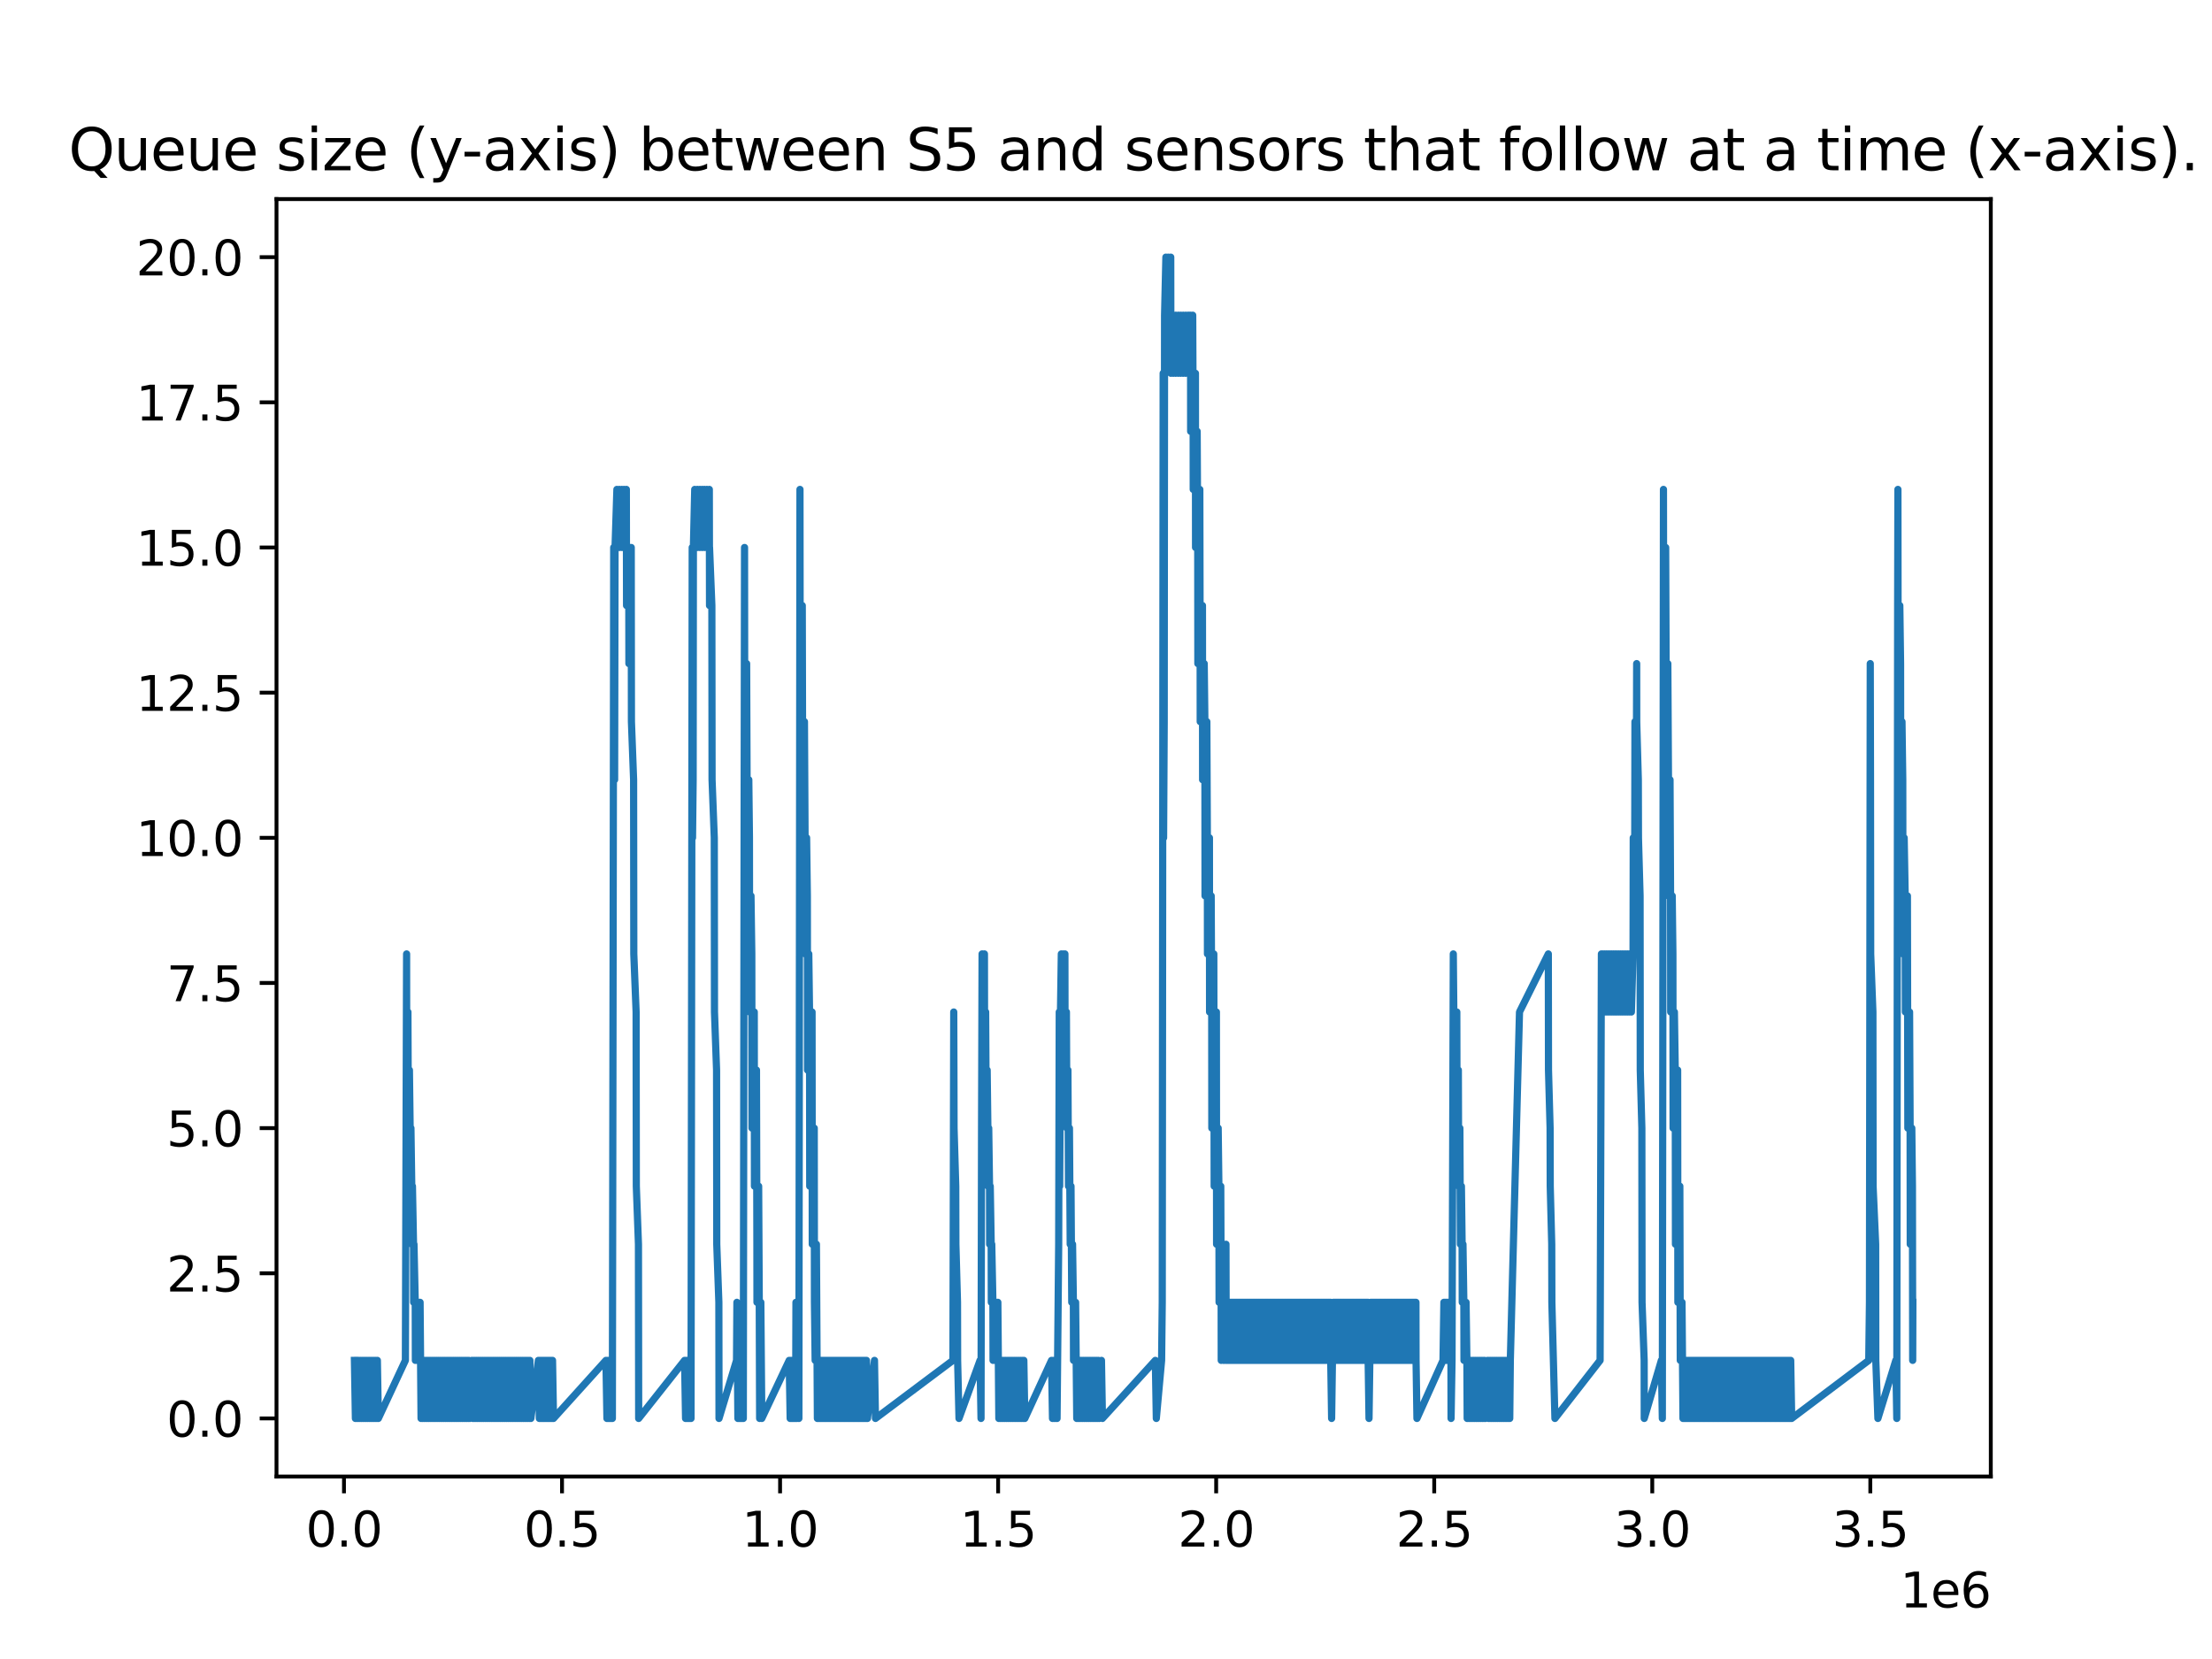 <?xml version="1.0" encoding="utf-8" standalone="no"?>
<!DOCTYPE svg PUBLIC "-//W3C//DTD SVG 1.1//EN"
  "http://www.w3.org/Graphics/SVG/1.1/DTD/svg11.dtd">
<svg xmlns:xlink="http://www.w3.org/1999/xlink" width="460.8pt" height="345.6pt" viewBox="0 0 460.8 345.6" xmlns="http://www.w3.org/2000/svg" version="1.1">
 <defs>
  <style type="text/css">*{stroke-linejoin: round; stroke-linecap: butt}</style>
 </defs>
 <g id="figure_1">
  <g id="patch_1">
   <path d="M 0 345.6 
L 460.8 345.6 
L 460.8 0 
L 0 0 
z
" style="fill: #ffffff"/>
  </g>
  <g id="axes_1">
   <g id="patch_2">
    <path d="M 57.6 307.584 
L 414.72 307.584 
L 414.72 41.472 
L 57.6 41.472 
z
" style="fill: #ffffff"/>
   </g>
   <g id="matplotlib.axis_1">
    <g id="xtick_1">
     <g id="line2d_1">
      <defs>
       <path id="me4beb271c1" d="M 0 0 
L 0 3.5 
" style="stroke: #000000; stroke-width: 0.8"/>
      </defs>
      <g>
       <use xlink:href="#me4beb271c1" x="71.657" y="307.584" style="stroke: #000000; stroke-width: 0.8"/>
      </g>
     </g>
     <g id="text_1">
      <!-- 0.0 -->
      <g transform="translate(63.705 322.182) scale(0.1 -0.1)">
       <defs>
        <path id="DejaVuSans-30" d="M 2034 4250 
Q 1547 4250 1301 3770 
Q 1056 3291 1056 2328 
Q 1056 1369 1301 889 
Q 1547 409 2034 409 
Q 2525 409 2770 889 
Q 3016 1369 3016 2328 
Q 3016 3291 2770 3770 
Q 2525 4250 2034 4250 
z
M 2034 4750 
Q 2819 4750 3233 4129 
Q 3647 3509 3647 2328 
Q 3647 1150 3233 529 
Q 2819 -91 2034 -91 
Q 1250 -91 836 529 
Q 422 1150 422 2328 
Q 422 3509 836 4129 
Q 1250 4750 2034 4750 
z
" transform="scale(0.016)"/>
        <path id="DejaVuSans-2e" d="M 684 794 
L 1344 794 
L 1344 0 
L 684 0 
L 684 794 
z
" transform="scale(0.016)"/>
       </defs>
       <use xlink:href="#DejaVuSans-30"/>
       <use xlink:href="#DejaVuSans-2e" x="63.623"/>
       <use xlink:href="#DejaVuSans-30" x="95.41"/>
      </g>
     </g>
    </g>
    <g id="xtick_2">
     <g id="line2d_2">
      <g>
       <use xlink:href="#me4beb271c1" x="117.08" y="307.584" style="stroke: #000000; stroke-width: 0.8"/>
      </g>
     </g>
     <g id="text_2">
      <!-- 0.5 -->
      <g transform="translate(109.129 322.182) scale(0.1 -0.1)">
       <defs>
        <path id="DejaVuSans-35" d="M 691 4666 
L 3169 4666 
L 3169 4134 
L 1269 4134 
L 1269 2991 
Q 1406 3038 1543 3061 
Q 1681 3084 1819 3084 
Q 2600 3084 3056 2656 
Q 3513 2228 3513 1497 
Q 3513 744 3044 326 
Q 2575 -91 1722 -91 
Q 1428 -91 1123 -41 
Q 819 9 494 109 
L 494 744 
Q 775 591 1075 516 
Q 1375 441 1709 441 
Q 2250 441 2565 725 
Q 2881 1009 2881 1497 
Q 2881 1984 2565 2268 
Q 2250 2553 1709 2553 
Q 1456 2553 1204 2497 
Q 953 2441 691 2322 
L 691 4666 
z
" transform="scale(0.016)"/>
       </defs>
       <use xlink:href="#DejaVuSans-30"/>
       <use xlink:href="#DejaVuSans-2e" x="63.623"/>
       <use xlink:href="#DejaVuSans-35" x="95.41"/>
      </g>
     </g>
    </g>
    <g id="xtick_3">
     <g id="line2d_3">
      <g>
       <use xlink:href="#me4beb271c1" x="162.504" y="307.584" style="stroke: #000000; stroke-width: 0.8"/>
      </g>
     </g>
     <g id="text_3">
      <!-- 1.0 -->
      <g transform="translate(154.552 322.182) scale(0.1 -0.1)">
       <defs>
        <path id="DejaVuSans-31" d="M 794 531 
L 1825 531 
L 1825 4091 
L 703 3866 
L 703 4441 
L 1819 4666 
L 2450 4666 
L 2450 531 
L 3481 531 
L 3481 0 
L 794 0 
L 794 531 
z
" transform="scale(0.016)"/>
       </defs>
       <use xlink:href="#DejaVuSans-31"/>
       <use xlink:href="#DejaVuSans-2e" x="63.623"/>
       <use xlink:href="#DejaVuSans-30" x="95.41"/>
      </g>
     </g>
    </g>
    <g id="xtick_4">
     <g id="line2d_4">
      <g>
       <use xlink:href="#me4beb271c1" x="207.927" y="307.584" style="stroke: #000000; stroke-width: 0.8"/>
      </g>
     </g>
     <g id="text_4">
      <!-- 1.5 -->
      <g transform="translate(199.976 322.182) scale(0.1 -0.1)">
       <use xlink:href="#DejaVuSans-31"/>
       <use xlink:href="#DejaVuSans-2e" x="63.623"/>
       <use xlink:href="#DejaVuSans-35" x="95.41"/>
      </g>
     </g>
    </g>
    <g id="xtick_5">
     <g id="line2d_5">
      <g>
       <use xlink:href="#me4beb271c1" x="253.35" y="307.584" style="stroke: #000000; stroke-width: 0.8"/>
      </g>
     </g>
     <g id="text_5">
      <!-- 2.0 -->
      <g transform="translate(245.399 322.182) scale(0.1 -0.1)">
       <defs>
        <path id="DejaVuSans-32" d="M 1228 531 
L 3431 531 
L 3431 0 
L 469 0 
L 469 531 
Q 828 903 1448 1529 
Q 2069 2156 2228 2338 
Q 2531 2678 2651 2914 
Q 2772 3150 2772 3378 
Q 2772 3750 2511 3984 
Q 2250 4219 1831 4219 
Q 1534 4219 1204 4116 
Q 875 4013 500 3803 
L 500 4441 
Q 881 4594 1212 4672 
Q 1544 4750 1819 4750 
Q 2544 4750 2975 4387 
Q 3406 4025 3406 3419 
Q 3406 3131 3298 2873 
Q 3191 2616 2906 2266 
Q 2828 2175 2409 1742 
Q 1991 1309 1228 531 
z
" transform="scale(0.016)"/>
       </defs>
       <use xlink:href="#DejaVuSans-32"/>
       <use xlink:href="#DejaVuSans-2e" x="63.623"/>
       <use xlink:href="#DejaVuSans-30" x="95.41"/>
      </g>
     </g>
    </g>
    <g id="xtick_6">
     <g id="line2d_6">
      <g>
       <use xlink:href="#me4beb271c1" x="298.774" y="307.584" style="stroke: #000000; stroke-width: 0.8"/>
      </g>
     </g>
     <g id="text_6">
      <!-- 2.5 -->
      <g transform="translate(290.822 322.182) scale(0.1 -0.1)">
       <use xlink:href="#DejaVuSans-32"/>
       <use xlink:href="#DejaVuSans-2e" x="63.623"/>
       <use xlink:href="#DejaVuSans-35" x="95.41"/>
      </g>
     </g>
    </g>
    <g id="xtick_7">
     <g id="line2d_7">
      <g>
       <use xlink:href="#me4beb271c1" x="344.197" y="307.584" style="stroke: #000000; stroke-width: 0.8"/>
      </g>
     </g>
     <g id="text_7">
      <!-- 3.0 -->
      <g transform="translate(336.246 322.182) scale(0.1 -0.1)">
       <defs>
        <path id="DejaVuSans-33" d="M 2597 2516 
Q 3050 2419 3304 2112 
Q 3559 1806 3559 1356 
Q 3559 666 3084 287 
Q 2609 -91 1734 -91 
Q 1441 -91 1130 -33 
Q 819 25 488 141 
L 488 750 
Q 750 597 1062 519 
Q 1375 441 1716 441 
Q 2309 441 2620 675 
Q 2931 909 2931 1356 
Q 2931 1769 2642 2001 
Q 2353 2234 1838 2234 
L 1294 2234 
L 1294 2753 
L 1863 2753 
Q 2328 2753 2575 2939 
Q 2822 3125 2822 3475 
Q 2822 3834 2567 4026 
Q 2313 4219 1838 4219 
Q 1578 4219 1281 4162 
Q 984 4106 628 3988 
L 628 4550 
Q 988 4650 1302 4700 
Q 1616 4750 1894 4750 
Q 2613 4750 3031 4423 
Q 3450 4097 3450 3541 
Q 3450 3153 3228 2886 
Q 3006 2619 2597 2516 
z
" transform="scale(0.016)"/>
       </defs>
       <use xlink:href="#DejaVuSans-33"/>
       <use xlink:href="#DejaVuSans-2e" x="63.623"/>
       <use xlink:href="#DejaVuSans-30" x="95.41"/>
      </g>
     </g>
    </g>
    <g id="xtick_8">
     <g id="line2d_8">
      <g>
       <use xlink:href="#me4beb271c1" x="389.621" y="307.584" style="stroke: #000000; stroke-width: 0.8"/>
      </g>
     </g>
     <g id="text_8">
      <!-- 3.5 -->
      <g transform="translate(381.669 322.182) scale(0.1 -0.1)">
       <use xlink:href="#DejaVuSans-33"/>
       <use xlink:href="#DejaVuSans-2e" x="63.623"/>
       <use xlink:href="#DejaVuSans-35" x="95.41"/>
      </g>
     </g>
    </g>
    <g id="text_9">
     <!-- 1e6 -->
     <g transform="translate(395.842 334.861) scale(0.1 -0.1)">
      <defs>
       <path id="DejaVuSans-65" d="M 3597 1894 
L 3597 1613 
L 953 1613 
Q 991 1019 1311 708 
Q 1631 397 2203 397 
Q 2534 397 2845 478 
Q 3156 559 3463 722 
L 3463 178 
Q 3153 47 2828 -22 
Q 2503 -91 2169 -91 
Q 1331 -91 842 396 
Q 353 884 353 1716 
Q 353 2575 817 3079 
Q 1281 3584 2069 3584 
Q 2775 3584 3186 3129 
Q 3597 2675 3597 1894 
z
M 3022 2063 
Q 3016 2534 2758 2815 
Q 2500 3097 2075 3097 
Q 1594 3097 1305 2825 
Q 1016 2553 972 2059 
L 3022 2063 
z
" transform="scale(0.016)"/>
       <path id="DejaVuSans-36" d="M 2113 2584 
Q 1688 2584 1439 2293 
Q 1191 2003 1191 1497 
Q 1191 994 1439 701 
Q 1688 409 2113 409 
Q 2538 409 2786 701 
Q 3034 994 3034 1497 
Q 3034 2003 2786 2293 
Q 2538 2584 2113 2584 
z
M 3366 4563 
L 3366 3988 
Q 3128 4100 2886 4159 
Q 2644 4219 2406 4219 
Q 1781 4219 1451 3797 
Q 1122 3375 1075 2522 
Q 1259 2794 1537 2939 
Q 1816 3084 2150 3084 
Q 2853 3084 3261 2657 
Q 3669 2231 3669 1497 
Q 3669 778 3244 343 
Q 2819 -91 2113 -91 
Q 1303 -91 875 529 
Q 447 1150 447 2328 
Q 447 3434 972 4092 
Q 1497 4750 2381 4750 
Q 2619 4750 2861 4703 
Q 3103 4656 3366 4563 
z
" transform="scale(0.016)"/>
      </defs>
      <use xlink:href="#DejaVuSans-31"/>
      <use xlink:href="#DejaVuSans-65" x="63.623"/>
      <use xlink:href="#DejaVuSans-36" x="125.146"/>
     </g>
    </g>
   </g>
   <g id="matplotlib.axis_2">
    <g id="ytick_1">
     <g id="line2d_9">
      <defs>
       <path id="m5f024cde3e" d="M 0 0 
L -3.5 0 
" style="stroke: #000000; stroke-width: 0.8"/>
      </defs>
      <g>
       <use xlink:href="#m5f024cde3e" x="57.6" y="295.488" style="stroke: #000000; stroke-width: 0.8"/>
      </g>
     </g>
     <g id="text_10">
      <!-- 0.0 -->
      <g transform="translate(34.697 299.287) scale(0.1 -0.1)">
       <use xlink:href="#DejaVuSans-30"/>
       <use xlink:href="#DejaVuSans-2e" x="63.623"/>
       <use xlink:href="#DejaVuSans-30" x="95.41"/>
      </g>
     </g>
    </g>
    <g id="ytick_2">
     <g id="line2d_10">
      <g>
       <use xlink:href="#m5f024cde3e" x="57.6" y="265.248" style="stroke: #000000; stroke-width: 0.8"/>
      </g>
     </g>
     <g id="text_11">
      <!-- 2.5 -->
      <g transform="translate(34.697 269.047) scale(0.1 -0.1)">
       <use xlink:href="#DejaVuSans-32"/>
       <use xlink:href="#DejaVuSans-2e" x="63.623"/>
       <use xlink:href="#DejaVuSans-35" x="95.41"/>
      </g>
     </g>
    </g>
    <g id="ytick_3">
     <g id="line2d_11">
      <g>
       <use xlink:href="#m5f024cde3e" x="57.6" y="235.008" style="stroke: #000000; stroke-width: 0.8"/>
      </g>
     </g>
     <g id="text_12">
      <!-- 5.0 -->
      <g transform="translate(34.697 238.807) scale(0.1 -0.1)">
       <use xlink:href="#DejaVuSans-35"/>
       <use xlink:href="#DejaVuSans-2e" x="63.623"/>
       <use xlink:href="#DejaVuSans-30" x="95.41"/>
      </g>
     </g>
    </g>
    <g id="ytick_4">
     <g id="line2d_12">
      <g>
       <use xlink:href="#m5f024cde3e" x="57.6" y="204.768" style="stroke: #000000; stroke-width: 0.8"/>
      </g>
     </g>
     <g id="text_13">
      <!-- 7.5 -->
      <g transform="translate(34.697 208.567) scale(0.1 -0.1)">
       <defs>
        <path id="DejaVuSans-37" d="M 525 4666 
L 3525 4666 
L 3525 4397 
L 1831 0 
L 1172 0 
L 2766 4134 
L 525 4134 
L 525 4666 
z
" transform="scale(0.016)"/>
       </defs>
       <use xlink:href="#DejaVuSans-37"/>
       <use xlink:href="#DejaVuSans-2e" x="63.623"/>
       <use xlink:href="#DejaVuSans-35" x="95.41"/>
      </g>
     </g>
    </g>
    <g id="ytick_5">
     <g id="line2d_13">
      <g>
       <use xlink:href="#m5f024cde3e" x="57.6" y="174.528" style="stroke: #000000; stroke-width: 0.8"/>
      </g>
     </g>
     <g id="text_14">
      <!-- 10.0 -->
      <g transform="translate(28.334 178.327) scale(0.1 -0.1)">
       <use xlink:href="#DejaVuSans-31"/>
       <use xlink:href="#DejaVuSans-30" x="63.623"/>
       <use xlink:href="#DejaVuSans-2e" x="127.246"/>
       <use xlink:href="#DejaVuSans-30" x="159.033"/>
      </g>
     </g>
    </g>
    <g id="ytick_6">
     <g id="line2d_14">
      <g>
       <use xlink:href="#m5f024cde3e" x="57.6" y="144.288" style="stroke: #000000; stroke-width: 0.8"/>
      </g>
     </g>
     <g id="text_15">
      <!-- 12.5 -->
      <g transform="translate(28.334 148.087) scale(0.1 -0.1)">
       <use xlink:href="#DejaVuSans-31"/>
       <use xlink:href="#DejaVuSans-32" x="63.623"/>
       <use xlink:href="#DejaVuSans-2e" x="127.246"/>
       <use xlink:href="#DejaVuSans-35" x="159.033"/>
      </g>
     </g>
    </g>
    <g id="ytick_7">
     <g id="line2d_15">
      <g>
       <use xlink:href="#m5f024cde3e" x="57.6" y="114.048" style="stroke: #000000; stroke-width: 0.8"/>
      </g>
     </g>
     <g id="text_16">
      <!-- 15.0 -->
      <g transform="translate(28.334 117.847) scale(0.1 -0.1)">
       <use xlink:href="#DejaVuSans-31"/>
       <use xlink:href="#DejaVuSans-35" x="63.623"/>
       <use xlink:href="#DejaVuSans-2e" x="127.246"/>
       <use xlink:href="#DejaVuSans-30" x="159.033"/>
      </g>
     </g>
    </g>
    <g id="ytick_8">
     <g id="line2d_16">
      <g>
       <use xlink:href="#m5f024cde3e" x="57.6" y="83.808" style="stroke: #000000; stroke-width: 0.8"/>
      </g>
     </g>
     <g id="text_17">
      <!-- 17.5 -->
      <g transform="translate(28.334 87.607) scale(0.1 -0.1)">
       <use xlink:href="#DejaVuSans-31"/>
       <use xlink:href="#DejaVuSans-37" x="63.623"/>
       <use xlink:href="#DejaVuSans-2e" x="127.246"/>
       <use xlink:href="#DejaVuSans-35" x="159.033"/>
      </g>
     </g>
    </g>
    <g id="ytick_9">
     <g id="line2d_17">
      <g>
       <use xlink:href="#m5f024cde3e" x="57.6" y="53.568" style="stroke: #000000; stroke-width: 0.8"/>
      </g>
     </g>
     <g id="text_18">
      <!-- 20.0 -->
      <g transform="translate(28.334 57.367) scale(0.1 -0.1)">
       <use xlink:href="#DejaVuSans-32"/>
       <use xlink:href="#DejaVuSans-30" x="63.623"/>
       <use xlink:href="#DejaVuSans-2e" x="127.246"/>
       <use xlink:href="#DejaVuSans-30" x="159.033"/>
      </g>
     </g>
    </g>
   </g>
   <g id="line2d_18">
    <path d="M 73.833 283.392 
L 74.037 295.488 
L 74.15 283.392 
L 74.354 295.488 
L 74.466 283.392 
L 74.67 295.488 
L 74.783 283.392 
L 74.987 295.488 
L 75.106 283.392 
L 75.311 295.488 
L 75.423 283.392 
L 75.628 295.488 
L 75.739 283.392 
L 75.943 295.488 
L 76.055 283.392 
L 76.259 295.488 
L 76.377 283.392 
L 76.582 295.488 
L 76.698 283.392 
L 76.902 295.488 
L 77.016 283.392 
L 77.22 295.488 
L 77.335 283.392 
L 77.539 295.488 
L 77.656 283.392 
L 77.86 295.488 
L 77.977 283.392 
L 78.182 295.488 
L 78.3 283.392 
L 78.504 295.488 
L 78.612 283.392 
L 78.817 295.488 
L 84.451 283.392 
L 84.702 198.72 
L 84.712 210.816 
L 84.739 222.912 
L 84.978 210.816 
L 85.071 235.008 
L 85.288 222.912 
L 85.44 235.008 
L 85.467 247.104 
L 85.606 235.008 
L 85.78 247.104 
L 85.806 259.2 
L 85.919 247.104 
L 86.146 259.2 
L 86.173 271.296 
L 86.24 259.2 
L 86.503 271.296 
L 86.53 283.392 
L 86.557 271.296 
L 86.865 283.392 
L 86.875 271.296 
L 87.047 283.392 
L 87.196 271.296 
L 87.241 283.392 
L 87.51 271.296 
L 87.714 295.488 
L 87.827 283.392 
L 88.031 295.488 
L 88.138 283.392 
L 88.343 295.488 
L 88.455 283.392 
L 88.659 295.488 
L 88.777 283.392 
L 88.981 295.488 
L 89.09 283.392 
L 89.294 295.488 
L 89.403 283.392 
L 89.607 295.488 
L 89.725 283.392 
L 89.93 295.488 
L 90.047 283.392 
L 90.251 295.488 
L 90.37 283.392 
L 90.574 295.488 
L 90.679 283.392 
L 90.884 295.488 
L 91.005 283.392 
L 91.209 295.488 
L 91.321 283.392 
L 91.525 295.488 
L 91.646 283.392 
L 91.85 295.488 
L 91.962 283.392 
L 92.167 295.488 
L 92.276 283.392 
L 92.481 295.488 
L 92.59 283.392 
L 92.794 295.488 
L 92.906 283.392 
L 93.11 295.488 
L 93.223 283.392 
L 93.427 295.488 
L 93.536 283.392 
L 93.74 295.488 
L 93.853 283.392 
L 94.057 295.488 
L 94.173 283.392 
L 94.378 295.488 
L 94.494 283.392 
L 94.698 295.488 
L 94.809 283.392 
L 95.014 295.488 
L 95.125 283.392 
L 95.33 295.488 
L 95.442 283.392 
L 95.647 295.488 
L 95.763 283.392 
L 95.968 295.488 
L 96.078 283.392 
L 96.283 295.488 
L 96.398 283.392 
L 96.603 295.488 
L 96.721 283.392 
L 96.925 295.488 
L 97.033 283.392 
L 97.238 295.488 
L 97.348 283.392 
L 97.553 295.488 
L 97.665 283.392 
L 97.87 295.488 
L 98.3 283.392 
L 98.504 295.488 
L 98.61 283.392 
L 98.815 295.488 
L 98.936 283.392 
L 99.14 295.488 
L 99.26 283.392 
L 99.464 295.488 
L 99.583 283.392 
L 99.788 295.488 
L 99.907 283.392 
L 100.111 295.488 
L 100.222 283.392 
L 100.426 295.488 
L 100.541 283.392 
L 100.745 295.488 
L 100.863 283.392 
L 101.068 295.488 
L 101.183 283.392 
L 101.387 295.488 
L 101.499 283.392 
L 101.704 295.488 
L 101.814 283.392 
L 102.019 295.488 
L 102.134 283.392 
L 102.339 295.488 
L 102.459 283.392 
L 102.664 295.488 
L 102.776 283.392 
L 102.98 295.488 
L 103.094 283.392 
L 103.298 295.488 
L 103.412 283.392 
L 103.616 295.488 
L 103.731 283.392 
L 103.936 295.488 
L 104.049 283.392 
L 104.254 295.488 
L 104.37 283.392 
L 104.574 295.488 
L 104.688 283.392 
L 104.892 295.488 
L 105 283.392 
L 105.204 295.488 
L 105.32 283.392 
L 105.525 295.488 
L 105.639 283.392 
L 105.843 295.488 
L 105.955 283.392 
L 106.16 295.488 
L 106.265 283.392 
L 106.469 295.488 
L 106.585 283.392 
L 106.789 295.488 
L 106.899 283.392 
L 107.104 295.488 
L 107.217 283.392 
L 107.422 295.488 
L 107.538 283.392 
L 107.742 295.488 
L 107.855 283.392 
L 108.059 295.488 
L 108.175 283.392 
L 108.379 295.488 
L 108.49 283.392 
L 108.694 295.488 
L 108.803 283.392 
L 109.008 295.488 
L 109.117 283.392 
L 109.321 295.488 
L 109.433 283.392 
L 109.637 295.488 
L 109.748 283.392 
L 109.952 295.488 
L 110.066 283.392 
L 110.27 295.488 
L 110.386 283.392 
L 110.59 295.488 
L 112.151 283.392 
L 112.355 295.488 
L 112.378 283.392 
L 112.583 295.488 
L 112.599 283.392 
L 112.803 295.488 
L 112.824 283.392 
L 113.029 295.488 
L 113.049 283.392 
L 113.254 295.488 
L 113.278 283.392 
L 113.483 295.488 
L 113.507 283.392 
L 113.712 295.488 
L 113.733 283.392 
L 113.937 295.488 
L 113.961 283.392 
L 114.165 295.488 
L 114.186 283.392 
L 114.39 295.488 
L 114.413 283.392 
L 114.617 295.488 
L 114.642 283.392 
L 114.846 295.488 
L 114.869 283.392 
L 115.074 295.488 
L 115.102 283.392 
L 115.306 295.488 
L 126.23 283.392 
L 126.435 295.488 
L 126.458 283.392 
L 126.663 295.488 
L 126.685 283.392 
L 126.889 295.488 
L 126.907 283.392 
L 127.112 295.488 
L 127.137 283.392 
L 127.341 295.488 
L 127.361 283.392 
L 127.565 295.488 
L 127.761 174.528 
L 127.847 114.048 
L 127.884 150.336 
L 128.036 162.432 
L 128.125 114.048 
L 128.51 101.952 
L 128.556 114.048 
L 129.009 101.952 
L 129.055 114.048 
L 129.527 101.952 
L 129.57 114.048 
L 130.001 101.952 
L 130.043 114.048 
L 130.48 101.952 
L 130.522 126.144 
L 130.527 114.048 
L 130.973 114.048 
L 131.013 138.24 
L 131.023 126.144 
L 131.256 114.048 
L 131.496 126.144 
L 131.5 114.048 
L 131.538 150.336 
L 131.991 162.432 
L 132.032 198.72 
L 132.515 210.816 
L 132.556 247.104 
L 133.001 259.2 
L 133.047 295.488 
L 142.611 283.392 
L 142.815 295.488 
L 142.839 283.392 
L 143.043 295.488 
L 143.066 283.392 
L 143.271 295.488 
L 143.293 283.392 
L 143.498 295.488 
L 143.522 283.392 
L 143.727 295.488 
L 143.748 283.392 
L 143.953 295.488 
L 144.2 114.048 
L 144.264 174.528 
L 144.395 162.432 
L 144.445 114.048 
L 144.724 101.952 
L 144.773 114.048 
L 145.26 101.952 
L 145.31 114.048 
L 145.314 101.952 
L 145.765 114.048 
L 145.811 101.952 
L 146.258 114.048 
L 146.297 101.952 
L 146.299 114.048 
L 146.751 101.952 
L 146.794 114.048 
L 147.253 101.952 
L 147.295 114.048 
L 147.764 101.952 
L 147.807 126.144 
L 147.81 114.048 
L 148.295 126.144 
L 148.336 162.432 
L 148.799 174.528 
L 148.839 210.816 
L 149.275 222.912 
L 149.315 259.2 
L 149.752 271.296 
L 149.783 295.488 
L 153.433 283.392 
L 153.512 271.296 
L 153.716 295.488 
L 153.739 283.392 
L 153.943 295.488 
L 153.964 283.392 
L 154.169 295.488 
L 154.19 283.392 
L 154.395 295.488 
L 154.414 283.392 
L 154.618 295.488 
L 154.641 283.392 
L 154.845 295.488 
L 155.028 162.432 
L 155.101 114.048 
L 155.137 150.336 
L 155.164 174.528 
L 155.237 162.432 
L 155.31 150.336 
L 155.537 138.24 
L 155.628 162.432 
L 155.656 186.624 
L 155.76 174.528 
L 155.987 162.432 
L 156.122 174.528 
L 156.163 210.816 
L 156.221 198.72 
L 156.445 186.624 
L 156.614 198.72 
L 156.655 235.008 
L 156.678 222.912 
L 156.905 210.816 
L 157.124 222.912 
L 157.128 210.816 
L 157.165 247.104 
L 157.587 222.912 
L 157.676 259.2 
L 157.69 271.296 
L 158.041 247.104 
L 158.167 271.296 
L 158.246 295.488 
L 158.267 283.392 
L 158.494 271.296 
L 158.698 295.488 
L 164.402 283.392 
L 164.606 295.488 
L 164.626 283.392 
L 164.83 295.488 
L 164.856 283.392 
L 165.06 295.488 
L 165.08 283.392 
L 165.285 295.488 
L 165.308 283.392 
L 165.513 295.488 
L 165.536 283.392 
L 165.741 295.488 
L 165.812 271.296 
L 166.017 295.488 
L 166.217 283.392 
L 166.421 295.488 
L 166.594 150.336 
L 166.648 101.952 
L 166.704 150.336 
L 167.127 126.144 
L 167.209 162.432 
L 167.221 174.528 
L 167.58 150.336 
L 167.709 174.528 
L 167.736 198.72 
L 167.807 186.624 
L 168.03 174.528 
L 168.186 186.624 
L 168.226 222.912 
L 168.259 210.816 
L 168.484 198.72 
L 168.64 210.816 
L 168.681 247.104 
L 168.71 235.008 
L 169.167 210.816 
L 169.209 259.2 
L 169.622 235.008 
L 169.664 271.296 
L 169.809 283.392 
L 169.848 271.296 
L 170.074 259.2 
L 170.278 295.488 
L 170.303 283.392 
L 170.507 295.488 
L 170.526 283.392 
L 170.731 295.488 
L 170.756 283.392 
L 170.961 295.488 
L 170.982 283.392 
L 171.186 295.488 
L 171.206 283.392 
L 171.41 295.488 
L 171.436 283.392 
L 171.64 295.488 
L 171.659 283.392 
L 171.864 295.488 
L 171.886 283.392 
L 172.091 295.488 
L 172.108 283.392 
L 172.312 295.488 
L 172.334 283.392 
L 172.539 295.488 
L 172.56 283.392 
L 172.765 295.488 
L 172.785 283.392 
L 172.989 295.488 
L 173.01 283.392 
L 173.215 295.488 
L 173.237 283.392 
L 173.442 295.488 
L 173.461 283.392 
L 173.665 295.488 
L 173.693 283.392 
L 173.898 295.488 
L 173.919 283.392 
L 174.123 295.488 
L 174.146 283.392 
L 174.35 295.488 
L 174.379 283.392 
L 174.584 295.488 
L 174.604 283.392 
L 174.808 295.488 
L 174.83 283.392 
L 175.034 295.488 
L 175.052 283.392 
L 175.257 295.488 
L 175.275 283.392 
L 175.479 295.488 
L 175.501 283.392 
L 175.706 295.488 
L 175.73 283.392 
L 175.934 295.488 
L 175.954 283.392 
L 176.158 295.488 
L 176.178 283.392 
L 176.382 295.488 
L 176.411 283.392 
L 176.616 295.488 
L 176.636 283.392 
L 176.84 295.488 
L 176.865 283.392 
L 177.069 295.488 
L 177.089 283.392 
L 177.294 295.488 
L 177.321 283.392 
L 177.525 295.488 
L 177.549 283.392 
L 177.753 295.488 
L 177.775 283.392 
L 177.979 295.488 
L 178.007 283.392 
L 178.211 295.488 
L 178.231 283.392 
L 178.436 295.488 
L 178.457 283.392 
L 178.662 295.488 
L 178.684 283.392 
L 178.888 295.488 
L 178.912 283.392 
L 179.116 295.488 
L 179.135 283.392 
L 179.339 295.488 
L 179.368 283.392 
L 179.572 295.488 
L 179.59 283.392 
L 179.795 295.488 
L 179.819 283.392 
L 180.024 295.488 
L 180.048 283.392 
L 180.252 295.488 
L 180.278 283.392 
L 180.482 295.488 
L 180.502 283.392 
L 180.707 295.488 
L 182.17 283.392 
L 182.375 295.488 
L 198.513 283.392 
L 198.683 210.816 
L 198.72 222.912 
L 198.747 235.008 
L 199.103 247.104 
L 199.13 259.2 
L 199.465 271.296 
L 199.492 283.392 
L 199.778 295.488 
L 204.161 283.392 
L 204.365 295.488 
L 204.477 235.008 
L 204.586 198.72 
L 204.602 210.816 
L 204.709 198.72 
L 204.753 210.816 
L 205.074 198.72 
L 205.111 222.912 
L 205.329 210.816 
L 205.46 235.008 
L 205.644 222.912 
L 205.792 235.008 
L 205.819 247.104 
L 205.968 235.008 
L 206.137 247.104 
L 206.165 259.2 
L 206.286 247.104 
L 206.483 259.2 
L 206.51 271.296 
L 206.602 259.2 
L 206.841 271.296 
L 206.869 283.392 
L 206.919 271.296 
L 207.207 283.392 
L 207.24 271.296 
L 207.413 283.392 
L 207.552 271.296 
L 207.559 283.392 
L 207.871 271.296 
L 208.075 295.488 
L 208.195 283.392 
L 208.399 295.488 
L 208.507 283.392 
L 208.711 295.488 
L 208.819 283.392 
L 209.024 295.488 
L 209.139 283.392 
L 209.343 295.488 
L 209.454 283.392 
L 209.659 295.488 
L 209.779 283.392 
L 209.983 295.488 
L 210.091 283.392 
L 210.295 295.488 
L 210.401 283.392 
L 210.605 295.488 
L 210.718 283.392 
L 210.922 295.488 
L 211.041 283.392 
L 211.246 295.488 
L 211.357 283.392 
L 211.561 295.488 
L 211.679 283.392 
L 211.883 295.488 
L 212.002 283.392 
L 212.207 295.488 
L 212.323 283.392 
L 212.528 295.488 
L 212.643 283.392 
L 212.847 295.488 
L 212.966 283.392 
L 213.171 295.488 
L 213.285 283.392 
L 213.49 295.488 
L 219.05 283.392 
L 219.255 295.488 
L 219.365 283.392 
L 219.569 295.488 
L 219.678 283.392 
L 219.883 295.488 
L 220.002 283.392 
L 220.206 295.488 
L 220.544 259.2 
L 220.66 210.816 
L 220.697 222.912 
L 220.751 247.104 
L 220.89 222.912 
L 220.917 210.816 
L 221.093 198.72 
L 221.14 210.816 
L 221.464 198.72 
L 221.506 222.912 
L 221.523 210.816 
L 221.84 198.72 
L 221.877 222.912 
L 222.152 210.816 
L 222.255 235.008 
L 222.468 222.912 
L 222.589 247.104 
L 222.784 235.008 
L 222.946 259.2 
L 223.11 247.104 
L 223.268 271.296 
L 223.432 259.2 
L 223.607 271.296 
L 223.635 283.392 
L 223.75 271.296 
L 223.946 283.392 
L 224.071 271.296 
L 224.309 295.488 
L 224.389 283.392 
L 224.627 295.488 
L 224.707 283.392 
L 224.912 295.488 
L 225.024 283.392 
L 225.229 295.488 
L 225.341 283.392 
L 225.545 295.488 
L 225.662 283.392 
L 225.867 295.488 
L 225.987 283.392 
L 226.192 295.488 
L 226.294 283.392 
L 226.499 295.488 
L 226.613 283.392 
L 226.818 295.488 
L 226.926 283.392 
L 227.13 295.488 
L 227.239 283.392 
L 227.444 295.488 
L 227.559 283.392 
L 227.763 295.488 
L 227.871 283.392 
L 228.075 295.488 
L 228.185 283.392 
L 228.389 295.488 
L 228.506 283.392 
L 228.71 295.488 
L 228.816 283.392 
L 229.021 295.488 
L 229.455 283.392 
L 229.659 295.488 
L 240.678 283.392 
L 240.883 295.488 
L 241.984 283.392 
L 242.117 271.296 
L 242.307 77.76 
L 242.355 126.144 
L 242.398 174.528 
L 242.526 150.336 
L 242.601 65.664 
L 242.875 53.568 
L 242.911 65.664 
L 243.368 53.568 
L 243.404 65.664 
L 243.887 53.568 
L 243.918 77.76 
L 243.92 65.664 
L 244.407 77.76 
L 244.441 65.664 
L 244.904 77.76 
L 244.94 65.664 
L 245.447 77.76 
L 245.481 65.664 
L 245.946 77.76 
L 245.981 65.664 
L 246.464 77.76 
L 246.5 65.664 
L 246.987 77.76 
L 247.021 65.664 
L 247.482 77.76 
L 247.511 65.664 
L 247.514 77.76 
L 247.741 65.664 
L 248.001 77.76 
L 248.019 65.664 
L 248.033 89.856 
L 248.12 77.76 
L 248.464 65.664 
L 248.559 89.856 
L 248.57 101.952 
L 248.664 89.856 
L 248.845 77.76 
L 249.02 89.856 
L 249.029 77.76 
L 249.053 114.048 
L 249.391 89.856 
L 249.511 114.048 
L 249.534 138.24 
L 249.576 126.144 
L 249.944 101.952 
L 250.015 138.24 
L 250.026 150.336 
L 250.307 126.144 
L 250.492 138.24 
L 250.493 126.144 
L 250.524 162.432 
L 250.859 138.24 
L 250.998 150.336 
L 251.031 186.624 
L 251.043 174.528 
L 251.407 150.336 
L 251.514 174.528 
L 251.536 198.72 
L 251.584 186.624 
L 251.765 174.528 
L 251.943 186.624 
L 251.946 174.528 
L 251.975 210.816 
L 252.312 186.624 
L 252.421 210.816 
L 252.443 235.008 
L 252.497 222.912 
L 252.86 198.72 
L 252.933 247.104 
L 253.037 235.008 
L 253.399 210.816 
L 253.437 259.2 
L 253.768 235.008 
L 253.916 247.104 
L 253.957 271.296 
L 254.308 247.104 
L 254.389 271.296 
L 254.404 283.392 
L 254.492 271.296 
L 254.676 259.2 
L 254.68 271.296 
L 254.856 259.2 
L 254.908 283.392 
L 255.035 271.296 
L 255.06 283.392 
L 255.393 259.2 
L 255.445 283.392 
L 255.573 271.296 
L 255.597 283.392 
L 255.754 271.296 
L 255.777 283.392 
L 255.937 271.296 
L 255.959 283.392 
L 256.117 271.296 
L 256.141 283.392 
L 256.295 271.296 
L 256.321 283.392 
L 256.476 271.296 
L 256.499 283.392 
L 256.657 271.296 
L 256.68 283.392 
L 256.837 271.296 
L 256.862 283.392 
L 257.018 271.296 
L 257.042 283.392 
L 257.201 271.296 
L 257.222 283.392 
L 257.388 271.296 
L 257.406 283.392 
L 257.571 271.296 
L 257.592 283.392 
L 257.751 271.296 
L 257.776 283.392 
L 257.935 271.296 
L 257.956 283.392 
L 258.117 271.296 
L 258.139 283.392 
L 258.297 271.296 
L 258.322 283.392 
L 258.475 271.296 
L 258.501 283.392 
L 258.658 271.296 
L 258.68 283.392 
L 258.84 271.296 
L 258.862 283.392 
L 259.018 271.296 
L 259.045 283.392 
L 259.202 271.296 
L 259.223 283.392 
L 259.385 271.296 
L 259.406 283.392 
L 259.567 271.296 
L 259.59 283.392 
L 259.752 271.296 
L 259.772 283.392 
L 259.931 271.296 
L 259.956 283.392 
L 260.118 271.296 
L 260.135 283.392 
L 260.298 271.296 
L 260.322 283.392 
L 260.478 271.296 
L 260.503 283.392 
L 260.664 271.296 
L 260.683 283.392 
L 260.846 271.296 
L 260.868 283.392 
L 261.029 271.296 
L 261.051 283.392 
L 261.21 271.296 
L 261.233 283.392 
L 261.389 271.296 
L 261.414 283.392 
L 261.568 271.296 
L 261.593 283.392 
L 261.751 271.296 
L 261.773 283.392 
L 261.931 271.296 
L 261.955 283.392 
L 262.113 271.296 
L 262.135 283.392 
L 262.294 271.296 
L 262.317 283.392 
L 262.478 271.296 
L 262.499 283.392 
L 262.662 271.296 
L 262.682 283.392 
L 262.848 271.296 
L 262.867 283.392 
L 263.027 271.296 
L 263.052 283.392 
L 263.208 271.296 
L 263.232 283.392 
L 263.394 271.296 
L 263.413 283.392 
L 263.576 271.296 
L 263.598 283.392 
L 263.756 271.296 
L 263.781 283.392 
L 263.935 271.296 
L 263.96 283.392 
L 264.116 271.296 
L 264.139 283.392 
L 264.299 271.296 
L 264.32 283.392 
L 264.484 271.296 
L 264.504 283.392 
L 264.664 271.296 
L 264.688 283.392 
L 264.842 271.296 
L 264.868 283.392 
L 265.025 271.296 
L 265.046 283.392 
L 265.206 271.296 
L 265.23 283.392 
L 265.386 271.296 
L 265.41 283.392 
L 265.567 271.296 
L 265.59 283.392 
L 265.75 271.296 
L 265.771 283.392 
L 265.934 271.296 
L 265.955 283.392 
L 266.118 271.296 
L 266.138 283.392 
L 266.295 271.296 
L 266.322 283.392 
L 266.476 271.296 
L 266.5 283.392 
L 266.659 271.296 
L 266.68 283.392 
L 266.842 271.296 
L 266.863 283.392 
L 267.025 271.296 
L 267.047 283.392 
L 267.206 271.296 
L 267.229 283.392 
L 267.388 271.296 
L 267.411 283.392 
L 267.574 271.296 
L 267.593 283.392 
L 267.754 271.296 
L 267.779 283.392 
L 267.937 271.296 
L 267.959 283.392 
L 268.116 271.296 
L 268.141 283.392 
L 268.297 271.296 
L 268.32 283.392 
L 268.476 271.296 
L 268.502 283.392 
L 268.655 271.296 
L 268.68 283.392 
L 268.837 271.296 
L 268.859 283.392 
L 269.02 271.296 
L 269.042 283.392 
L 269.205 271.296 
L 269.224 283.392 
L 269.387 271.296 
L 269.409 283.392 
L 269.568 271.296 
L 269.591 283.392 
L 269.751 271.296 
L 269.772 283.392 
L 269.928 271.296 
L 269.955 283.392 
L 270.114 271.296 
L 270.133 283.392 
L 270.3 271.296 
L 270.318 283.392 
L 270.482 271.296 
L 270.504 283.392 
L 270.665 271.296 
L 270.687 283.392 
L 270.846 271.296 
L 270.869 283.392 
L 271.027 271.296 
L 271.05 283.392 
L 271.21 271.296 
L 271.232 283.392 
L 271.395 271.296 
L 271.414 283.392 
L 271.578 271.296 
L 271.6 283.392 
L 271.759 271.296 
L 271.782 283.392 
L 271.939 271.296 
L 271.963 283.392 
L 272.119 271.296 
L 272.143 283.392 
L 272.305 271.296 
L 272.324 283.392 
L 272.482 271.296 
L 272.509 283.392 
L 272.66 271.296 
L 272.686 283.392 
L 272.836 271.296 
L 272.864 283.392 
L 273.017 271.296 
L 273.041 283.392 
L 273.2 271.296 
L 273.221 283.392 
L 273.384 271.296 
L 273.404 283.392 
L 273.564 271.296 
L 273.588 283.392 
L 273.743 271.296 
L 273.768 283.392 
L 273.924 271.296 
L 273.947 283.392 
L 274.104 271.296 
L 274.128 283.392 
L 274.286 271.296 
L 274.309 283.392 
L 274.47 271.296 
L 274.491 283.392 
L 274.65 271.296 
L 274.674 283.392 
L 274.828 271.296 
L 274.854 283.392 
L 275.011 271.296 
L 275.033 283.392 
L 275.195 271.296 
L 275.215 283.392 
L 275.375 271.296 
L 275.4 283.392 
L 275.561 271.296 
L 275.58 283.392 
L 275.74 271.296 
L 275.765 283.392 
L 275.919 271.296 
L 275.944 283.392 
L 276.1 271.296 
L 276.123 283.392 
L 276.286 271.296 
L 276.305 283.392 
L 276.466 271.296 
L 276.49 283.392 
L 276.649 271.296 
L 276.67 283.392 
L 276.828 271.296 
L 276.853 283.392 
L 277.011 271.296 
L 277.032 283.392 
L 277.197 271.296 
L 277.215 283.392 
L 277.401 295.488 
L 277.737 271.296 
L 277.763 283.392 
L 277.919 271.296 
L 277.942 283.392 
L 278.101 271.296 
L 278.123 283.392 
L 278.28 271.296 
L 278.305 283.392 
L 278.456 271.296 
L 278.484 283.392 
L 278.637 271.296 
L 278.66 283.392 
L 278.818 271.296 
L 278.841 283.392 
L 279.001 271.296 
L 279.022 283.392 
L 279.177 271.296 
L 279.205 283.392 
L 279.359 271.296 
L 279.382 283.392 
L 279.542 271.296 
L 279.563 283.392 
L 279.724 271.296 
L 279.746 283.392 
L 279.902 271.296 
L 279.929 283.392 
L 280.085 271.296 
L 280.107 283.392 
L 280.271 271.296 
L 280.289 283.392 
L 280.454 271.296 
L 280.476 283.392 
L 280.637 271.296 
L 280.658 283.392 
L 280.817 271.296 
L 280.842 283.392 
L 280.995 271.296 
L 281.021 283.392 
L 281.181 271.296 
L 281.2 283.392 
L 281.364 271.296 
L 281.386 283.392 
L 281.541 271.296 
L 281.568 283.392 
L 281.723 271.296 
L 281.746 283.392 
L 281.9 271.296 
L 281.927 283.392 
L 282.081 271.296 
L 282.104 283.392 
L 282.263 271.296 
L 282.285 283.392 
L 282.45 271.296 
L 282.468 283.392 
L 282.636 271.296 
L 282.654 283.392 
L 282.816 271.296 
L 282.84 283.392 
L 282.995 271.296 
L 283.02 283.392 
L 283.176 271.296 
L 283.199 283.392 
L 283.355 271.296 
L 283.381 283.392 
L 283.536 271.296 
L 283.56 283.392 
L 283.714 271.296 
L 283.741 283.392 
L 283.896 271.296 
L 283.919 283.392 
L 284.083 271.296 
L 284.1 283.392 
L 284.264 271.296 
L 284.287 283.392 
L 284.442 271.296 
L 284.468 283.392 
L 284.624 271.296 
L 284.646 283.392 
L 284.805 271.296 
L 284.829 283.392 
L 284.987 271.296 
L 285.01 283.392 
L 285.191 295.488 
L 285.533 271.296 
L 285.554 283.392 
L 285.712 271.296 
L 285.737 283.392 
L 285.894 271.296 
L 285.916 283.392 
L 286.075 271.296 
L 286.098 283.392 
L 286.253 271.296 
L 286.28 283.392 
L 286.434 271.296 
L 286.458 283.392 
L 286.614 271.296 
L 286.639 283.392 
L 286.795 271.296 
L 286.818 283.392 
L 286.98 271.296 
L 286.999 283.392 
L 287.163 271.296 
L 287.185 283.392 
L 287.339 271.296 
L 287.367 283.392 
L 287.518 271.296 
L 287.543 283.392 
L 287.695 271.296 
L 287.722 283.392 
L 287.877 271.296 
L 287.9 283.392 
L 288.062 271.296 
L 288.081 283.392 
L 288.247 271.296 
L 288.267 283.392 
L 288.428 271.296 
L 288.451 283.392 
L 288.606 271.296 
L 288.633 283.392 
L 288.788 271.296 
L 288.811 283.392 
L 288.971 271.296 
L 288.992 283.392 
L 289.15 271.296 
L 289.175 283.392 
L 289.331 271.296 
L 289.355 283.392 
L 289.513 271.296 
L 289.536 283.392 
L 289.697 271.296 
L 289.717 283.392 
L 289.876 271.296 
L 289.902 283.392 
L 290.06 271.296 
L 290.081 283.392 
L 290.242 271.296 
L 290.264 283.392 
L 290.423 271.296 
L 290.447 283.392 
L 290.602 271.296 
L 290.628 283.392 
L 290.785 271.296 
L 290.807 283.392 
L 290.964 271.296 
L 290.989 283.392 
L 291.145 271.296 
L 291.168 283.392 
L 291.325 271.296 
L 291.35 283.392 
L 291.506 271.296 
L 291.53 283.392 
L 291.687 271.296 
L 291.711 283.392 
L 291.869 271.296 
L 291.891 283.392 
L 292.047 271.296 
L 292.073 283.392 
L 292.228 271.296 
L 292.251 283.392 
L 292.413 271.296 
L 292.433 283.392 
L 292.594 271.296 
L 292.617 283.392 
L 292.777 271.296 
L 292.798 283.392 
L 292.961 271.296 
L 292.981 283.392 
L 293.144 271.296 
L 293.166 283.392 
L 293.328 271.296 
L 293.348 283.392 
L 293.511 271.296 
L 293.532 283.392 
L 293.692 271.296 
L 293.716 283.392 
L 293.874 271.296 
L 293.896 283.392 
L 294.057 271.296 
L 294.078 283.392 
L 294.243 271.296 
L 294.262 283.392 
L 294.424 271.296 
L 294.448 283.392 
L 294.605 271.296 
L 294.629 283.392 
L 294.786 271.296 
L 294.809 283.392 
L 294.969 271.296 
L 294.99 283.392 
L 295.174 295.488 
L 300.604 283.392 
L 300.79 271.296 
L 300.808 283.392 
L 300.971 271.296 
L 300.994 283.392 
L 301.154 271.296 
L 301.176 283.392 
L 301.338 271.296 
L 301.358 283.392 
L 301.516 271.296 
L 301.542 283.392 
L 301.695 271.296 
L 301.72 283.392 
L 301.875 271.296 
L 301.899 283.392 
L 302.058 271.296 
L 302.08 283.392 
L 302.081 271.296 
L 302.262 283.392 
L 302.285 295.488 
L 302.483 283.392 
L 302.75 198.72 
L 302.856 210.816 
L 303.158 222.912 
L 303.162 210.816 
L 303.184 222.912 
L 303.481 210.816 
L 303.531 235.008 
L 303.8 222.912 
L 303.874 247.104 
L 304.118 235.008 
L 304.235 259.2 
L 304.437 247.104 
L 304.586 259.2 
L 304.613 271.296 
L 304.762 259.2 
L 304.946 271.296 
L 304.973 283.392 
L 305.085 271.296 
L 305.278 283.392 
L 305.407 271.296 
L 305.579 283.392 
L 305.64 295.488 
L 305.729 283.392 
L 305.975 295.488 
L 306.046 283.392 
L 306.251 295.488 
L 306.369 283.392 
L 306.573 295.488 
L 306.696 283.392 
L 306.9 295.488 
L 307.008 283.392 
L 307.213 295.488 
L 307.323 283.392 
L 307.527 295.488 
L 307.64 283.392 
L 307.844 295.488 
L 307.963 283.392 
L 308.167 295.488 
L 308.278 283.392 
L 308.483 295.488 
L 308.598 283.392 
L 308.802 295.488 
L 308.916 283.392 
L 309.12 295.488 
L 309.241 283.392 
L 309.446 295.488 
L 309.877 283.392 
L 310.082 295.488 
L 310.191 283.392 
L 310.396 295.488 
L 310.503 283.392 
L 310.707 295.488 
L 310.821 283.392 
L 311.025 295.488 
L 311.138 283.392 
L 311.343 295.488 
L 311.453 283.392 
L 311.658 295.488 
L 311.765 283.392 
L 311.969 295.488 
L 312.08 283.392 
L 312.285 295.488 
L 312.39 283.392 
L 312.594 295.488 
L 312.712 283.392 
L 312.916 295.488 
L 313.031 283.392 
L 313.236 295.488 
L 313.345 283.392 
L 313.549 295.488 
L 313.655 283.392 
L 313.86 295.488 
L 313.976 283.392 
L 314.181 295.488 
L 314.302 283.392 
L 314.507 295.488 
L 314.627 283.392 
L 316.54 210.816 
L 322.544 198.72 
L 322.579 222.912 
L 322.915 235.008 
L 322.942 247.104 
L 323.254 259.2 
L 323.282 271.296 
L 323.92 295.488 
L 333.33 283.392 
L 333.602 198.72 
L 333.618 210.816 
L 333.937 198.72 
L 333.98 210.816 
L 334.301 198.72 
L 334.344 210.816 
L 334.664 198.72 
L 334.706 210.816 
L 335.034 198.72 
L 335.078 210.816 
L 335.416 198.72 
L 335.459 210.816 
L 335.769 198.72 
L 335.812 210.816 
L 336.14 198.72 
L 336.183 210.816 
L 336.494 198.72 
L 336.537 210.816 
L 336.832 198.72 
L 336.874 210.816 
L 337.217 198.72 
L 337.265 210.816 
L 337.592 198.72 
L 337.639 210.816 
L 337.933 198.72 
L 337.982 210.816 
L 338.311 198.72 
L 338.355 210.816 
L 338.692 198.72 
L 338.736 210.816 
L 339.056 198.72 
L 339.1 210.816 
L 339.417 198.72 
L 339.461 210.816 
L 339.804 198.72 
L 339.848 210.816 
L 340.195 198.72 
L 340.235 174.528 
L 340.236 186.624 
L 340.55 174.528 
L 340.592 150.336 
L 340.592 162.432 
L 340.917 150.336 
L 340.949 138.24 
L 340.959 150.336 
L 341.292 162.432 
L 341.32 174.528 
L 341.657 186.624 
L 341.698 222.912 
L 342.028 235.008 
L 342.069 271.296 
L 342.509 283.392 
L 342.527 295.488 
L 346.09 283.392 
L 346.294 295.488 
L 346.529 101.952 
L 346.572 138.24 
L 346.991 114.048 
L 347.081 138.24 
L 347.108 162.432 
L 347.217 150.336 
L 347.439 138.24 
L 347.573 162.432 
L 347.6 186.624 
L 347.669 174.528 
L 347.896 162.432 
L 348.01 186.624 
L 348.036 210.816 
L 348.122 198.72 
L 348.353 186.624 
L 348.495 198.72 
L 348.535 235.008 
L 348.583 222.912 
L 348.806 210.816 
L 348.986 222.912 
L 349.027 259.2 
L 349.03 247.104 
L 349.485 222.912 
L 349.531 271.296 
L 349.94 247.104 
L 350.031 283.392 
L 350.168 271.296 
L 350.354 283.392 
L 350.392 271.296 
L 350.596 295.488 
L 350.615 283.392 
L 350.819 295.488 
L 350.839 283.392 
L 351.043 295.488 
L 351.065 283.392 
L 351.27 295.488 
L 351.291 283.392 
L 351.496 295.488 
L 351.517 283.392 
L 351.721 295.488 
L 351.741 283.392 
L 351.946 295.488 
L 351.969 283.392 
L 352.174 295.488 
L 352.203 283.392 
L 352.407 295.488 
L 352.43 283.392 
L 352.634 295.488 
L 352.656 283.392 
L 352.86 295.488 
L 352.884 283.392 
L 353.088 295.488 
L 353.113 283.392 
L 353.317 295.488 
L 353.336 283.392 
L 353.54 295.488 
L 353.562 283.392 
L 353.766 295.488 
L 353.79 283.392 
L 353.994 295.488 
L 354.012 283.392 
L 354.217 295.488 
L 354.237 283.392 
L 354.441 295.488 
L 354.466 283.392 
L 354.67 295.488 
L 354.686 283.392 
L 354.891 295.488 
L 354.914 283.392 
L 355.118 295.488 
L 355.143 283.392 
L 355.348 295.488 
L 355.374 283.392 
L 355.579 295.488 
L 355.596 283.392 
L 355.8 295.488 
L 355.821 283.392 
L 356.025 295.488 
L 356.053 283.392 
L 356.257 295.488 
L 356.28 283.392 
L 356.484 295.488 
L 356.511 283.392 
L 356.715 295.488 
L 356.741 283.392 
L 356.946 295.488 
L 356.967 283.392 
L 357.171 295.488 
L 357.188 283.392 
L 357.393 295.488 
L 357.414 283.392 
L 357.618 295.488 
L 357.636 283.392 
L 357.841 295.488 
L 357.864 283.392 
L 358.069 295.488 
L 358.09 283.392 
L 358.294 295.488 
L 358.316 283.392 
L 358.52 295.488 
L 358.545 283.392 
L 358.749 295.488 
L 358.773 283.392 
L 358.977 295.488 
L 359.002 283.392 
L 359.206 295.488 
L 359.225 283.392 
L 359.43 295.488 
L 359.454 283.392 
L 359.658 295.488 
L 359.678 283.392 
L 359.883 295.488 
L 359.9 283.392 
L 360.105 295.488 
L 360.126 283.392 
L 360.331 295.488 
L 360.353 283.392 
L 360.557 295.488 
L 360.583 283.392 
L 360.788 295.488 
L 360.805 283.392 
L 361.009 295.488 
L 361.036 283.392 
L 361.24 295.488 
L 361.264 283.392 
L 361.468 295.488 
L 361.493 283.392 
L 361.697 295.488 
L 361.713 283.392 
L 361.917 295.488 
L 361.944 283.392 
L 362.149 295.488 
L 362.175 283.392 
L 362.379 295.488 
L 362.401 283.392 
L 362.606 295.488 
L 362.63 283.392 
L 362.834 295.488 
L 362.857 283.392 
L 363.062 295.488 
L 363.081 283.392 
L 363.285 295.488 
L 363.308 283.392 
L 363.512 295.488 
L 363.534 283.392 
L 363.738 295.488 
L 363.763 283.392 
L 363.967 295.488 
L 363.993 283.392 
L 364.197 295.488 
L 364.216 283.392 
L 364.421 295.488 
L 364.441 283.392 
L 364.645 295.488 
L 364.665 283.392 
L 364.869 295.488 
L 364.892 283.392 
L 365.097 295.488 
L 365.119 283.392 
L 365.324 295.488 
L 365.341 283.392 
L 365.545 295.488 
L 365.565 283.392 
L 365.77 295.488 
L 365.787 283.392 
L 365.991 295.488 
L 366.007 283.392 
L 366.211 295.488 
L 366.229 283.392 
L 366.434 295.488 
L 366.454 283.392 
L 366.658 295.488 
L 366.683 283.392 
L 366.887 295.488 
L 366.912 283.392 
L 367.116 295.488 
L 367.145 283.392 
L 367.35 295.488 
L 367.368 283.392 
L 367.572 295.488 
L 367.593 283.392 
L 367.797 295.488 
L 367.821 283.392 
L 368.025 295.488 
L 368.047 283.392 
L 368.252 295.488 
L 368.273 283.392 
L 368.477 295.488 
L 368.501 283.392 
L 368.705 295.488 
L 368.728 283.392 
L 368.932 295.488 
L 368.955 283.392 
L 369.159 295.488 
L 369.184 283.392 
L 369.388 295.488 
L 369.413 283.392 
L 369.617 295.488 
L 369.638 283.392 
L 369.842 295.488 
L 369.862 283.392 
L 370.067 295.488 
L 370.089 283.392 
L 370.293 295.488 
L 370.311 283.392 
L 370.516 295.488 
L 370.538 283.392 
L 370.743 295.488 
L 370.762 283.392 
L 370.966 295.488 
L 370.993 283.392 
L 371.198 295.488 
L 371.219 283.392 
L 371.423 295.488 
L 371.441 283.392 
L 371.646 295.488 
L 371.668 283.392 
L 371.873 295.488 
L 371.895 283.392 
L 372.099 295.488 
L 372.127 283.392 
L 372.332 295.488 
L 372.35 283.392 
L 372.554 295.488 
L 372.582 283.392 
L 372.787 295.488 
L 372.808 283.392 
L 373.012 295.488 
L 373.036 283.392 
L 373.24 295.488 
L 389.295 283.392 
L 389.442 271.296 
L 389.61 138.24 
L 389.661 162.432 
L 389.701 198.72 
L 390.16 210.816 
L 390.2 247.104 
L 390.737 259.2 
L 390.764 283.392 
L 391.202 295.488 
L 394.931 283.392 
L 395.135 295.488 
L 395.317 126.144 
L 395.371 101.952 
L 395.413 138.24 
L 395.427 150.336 
L 395.536 138.24 
L 395.765 126.144 
L 395.926 138.24 
L 395.967 174.528 
L 395.995 162.432 
L 396.219 150.336 
L 396.381 162.432 
L 396.422 198.72 
L 396.446 186.624 
L 396.674 174.528 
L 396.885 186.624 
L 396.925 210.816 
L 397.35 186.624 
L 397.439 235.008 
L 397.578 222.912 
L 397.801 210.816 
L 397.913 235.008 
L 397.94 259.2 
L 398.031 247.104 
L 398.262 235.008 
L 398.395 247.104 
L 398.448 283.392 
L 398.487 271.296 
" clip-path="url(#p12bc29dab6)" style="fill: none; stroke: #1f77b4; stroke-width: 1.5; stroke-linecap: square"/>
   </g>
   <g id="patch_3">
    <path d="M 57.6 307.584 
L 57.6 41.472 
" style="fill: none; stroke: #000000; stroke-width: 0.8; stroke-linejoin: miter; stroke-linecap: square"/>
   </g>
   <g id="patch_4">
    <path d="M 414.72 307.584 
L 414.72 41.472 
" style="fill: none; stroke: #000000; stroke-width: 0.8; stroke-linejoin: miter; stroke-linecap: square"/>
   </g>
   <g id="patch_5">
    <path d="M 57.6 307.584 
L 414.72 307.584 
" style="fill: none; stroke: #000000; stroke-width: 0.8; stroke-linejoin: miter; stroke-linecap: square"/>
   </g>
   <g id="patch_6">
    <path d="M 57.6 41.472 
L 414.72 41.472 
" style="fill: none; stroke: #000000; stroke-width: 0.8; stroke-linejoin: miter; stroke-linecap: square"/>
   </g>
   <g id="text_19">
    <!-- Queue size (y-axis) between S5 and sensors that follow at a time (x-axis). -->
    <g transform="translate(14.283 35.472) scale(0.12 -0.12)">
     <defs>
      <path id="DejaVuSans-51" d="M 2522 4238 
Q 1834 4238 1429 3725 
Q 1025 3213 1025 2328 
Q 1025 1447 1429 934 
Q 1834 422 2522 422 
Q 3209 422 3611 934 
Q 4013 1447 4013 2328 
Q 4013 3213 3611 3725 
Q 3209 4238 2522 4238 
z
M 3406 84 
L 4238 -825 
L 3475 -825 
L 2784 -78 
Q 2681 -84 2626 -87 
Q 2572 -91 2522 -91 
Q 1538 -91 948 567 
Q 359 1225 359 2328 
Q 359 3434 948 4092 
Q 1538 4750 2522 4750 
Q 3503 4750 4090 4092 
Q 4678 3434 4678 2328 
Q 4678 1516 4351 937 
Q 4025 359 3406 84 
z
" transform="scale(0.016)"/>
      <path id="DejaVuSans-75" d="M 544 1381 
L 544 3500 
L 1119 3500 
L 1119 1403 
Q 1119 906 1312 657 
Q 1506 409 1894 409 
Q 2359 409 2629 706 
Q 2900 1003 2900 1516 
L 2900 3500 
L 3475 3500 
L 3475 0 
L 2900 0 
L 2900 538 
Q 2691 219 2414 64 
Q 2138 -91 1772 -91 
Q 1169 -91 856 284 
Q 544 659 544 1381 
z
M 1991 3584 
L 1991 3584 
z
" transform="scale(0.016)"/>
      <path id="DejaVuSans-20" transform="scale(0.016)"/>
      <path id="DejaVuSans-73" d="M 2834 3397 
L 2834 2853 
Q 2591 2978 2328 3040 
Q 2066 3103 1784 3103 
Q 1356 3103 1142 2972 
Q 928 2841 928 2578 
Q 928 2378 1081 2264 
Q 1234 2150 1697 2047 
L 1894 2003 
Q 2506 1872 2764 1633 
Q 3022 1394 3022 966 
Q 3022 478 2636 193 
Q 2250 -91 1575 -91 
Q 1294 -91 989 -36 
Q 684 19 347 128 
L 347 722 
Q 666 556 975 473 
Q 1284 391 1588 391 
Q 1994 391 2212 530 
Q 2431 669 2431 922 
Q 2431 1156 2273 1281 
Q 2116 1406 1581 1522 
L 1381 1569 
Q 847 1681 609 1914 
Q 372 2147 372 2553 
Q 372 3047 722 3315 
Q 1072 3584 1716 3584 
Q 2034 3584 2315 3537 
Q 2597 3491 2834 3397 
z
" transform="scale(0.016)"/>
      <path id="DejaVuSans-69" d="M 603 3500 
L 1178 3500 
L 1178 0 
L 603 0 
L 603 3500 
z
M 603 4863 
L 1178 4863 
L 1178 4134 
L 603 4134 
L 603 4863 
z
" transform="scale(0.016)"/>
      <path id="DejaVuSans-7a" d="M 353 3500 
L 3084 3500 
L 3084 2975 
L 922 459 
L 3084 459 
L 3084 0 
L 275 0 
L 275 525 
L 2438 3041 
L 353 3041 
L 353 3500 
z
" transform="scale(0.016)"/>
      <path id="DejaVuSans-28" d="M 1984 4856 
Q 1566 4138 1362 3434 
Q 1159 2731 1159 2009 
Q 1159 1288 1364 580 
Q 1569 -128 1984 -844 
L 1484 -844 
Q 1016 -109 783 600 
Q 550 1309 550 2009 
Q 550 2706 781 3412 
Q 1013 4119 1484 4856 
L 1984 4856 
z
" transform="scale(0.016)"/>
      <path id="DejaVuSans-79" d="M 2059 -325 
Q 1816 -950 1584 -1140 
Q 1353 -1331 966 -1331 
L 506 -1331 
L 506 -850 
L 844 -850 
Q 1081 -850 1212 -737 
Q 1344 -625 1503 -206 
L 1606 56 
L 191 3500 
L 800 3500 
L 1894 763 
L 2988 3500 
L 3597 3500 
L 2059 -325 
z
" transform="scale(0.016)"/>
      <path id="DejaVuSans-2d" d="M 313 2009 
L 1997 2009 
L 1997 1497 
L 313 1497 
L 313 2009 
z
" transform="scale(0.016)"/>
      <path id="DejaVuSans-61" d="M 2194 1759 
Q 1497 1759 1228 1600 
Q 959 1441 959 1056 
Q 959 750 1161 570 
Q 1363 391 1709 391 
Q 2188 391 2477 730 
Q 2766 1069 2766 1631 
L 2766 1759 
L 2194 1759 
z
M 3341 1997 
L 3341 0 
L 2766 0 
L 2766 531 
Q 2569 213 2275 61 
Q 1981 -91 1556 -91 
Q 1019 -91 701 211 
Q 384 513 384 1019 
Q 384 1609 779 1909 
Q 1175 2209 1959 2209 
L 2766 2209 
L 2766 2266 
Q 2766 2663 2505 2880 
Q 2244 3097 1772 3097 
Q 1472 3097 1187 3025 
Q 903 2953 641 2809 
L 641 3341 
Q 956 3463 1253 3523 
Q 1550 3584 1831 3584 
Q 2591 3584 2966 3190 
Q 3341 2797 3341 1997 
z
" transform="scale(0.016)"/>
      <path id="DejaVuSans-78" d="M 3513 3500 
L 2247 1797 
L 3578 0 
L 2900 0 
L 1881 1375 
L 863 0 
L 184 0 
L 1544 1831 
L 300 3500 
L 978 3500 
L 1906 2253 
L 2834 3500 
L 3513 3500 
z
" transform="scale(0.016)"/>
      <path id="DejaVuSans-29" d="M 513 4856 
L 1013 4856 
Q 1481 4119 1714 3412 
Q 1947 2706 1947 2009 
Q 1947 1309 1714 600 
Q 1481 -109 1013 -844 
L 513 -844 
Q 928 -128 1133 580 
Q 1338 1288 1338 2009 
Q 1338 2731 1133 3434 
Q 928 4138 513 4856 
z
" transform="scale(0.016)"/>
      <path id="DejaVuSans-62" d="M 3116 1747 
Q 3116 2381 2855 2742 
Q 2594 3103 2138 3103 
Q 1681 3103 1420 2742 
Q 1159 2381 1159 1747 
Q 1159 1113 1420 752 
Q 1681 391 2138 391 
Q 2594 391 2855 752 
Q 3116 1113 3116 1747 
z
M 1159 2969 
Q 1341 3281 1617 3432 
Q 1894 3584 2278 3584 
Q 2916 3584 3314 3078 
Q 3713 2572 3713 1747 
Q 3713 922 3314 415 
Q 2916 -91 2278 -91 
Q 1894 -91 1617 61 
Q 1341 213 1159 525 
L 1159 0 
L 581 0 
L 581 4863 
L 1159 4863 
L 1159 2969 
z
" transform="scale(0.016)"/>
      <path id="DejaVuSans-74" d="M 1172 4494 
L 1172 3500 
L 2356 3500 
L 2356 3053 
L 1172 3053 
L 1172 1153 
Q 1172 725 1289 603 
Q 1406 481 1766 481 
L 2356 481 
L 2356 0 
L 1766 0 
Q 1100 0 847 248 
Q 594 497 594 1153 
L 594 3053 
L 172 3053 
L 172 3500 
L 594 3500 
L 594 4494 
L 1172 4494 
z
" transform="scale(0.016)"/>
      <path id="DejaVuSans-77" d="M 269 3500 
L 844 3500 
L 1563 769 
L 2278 3500 
L 2956 3500 
L 3675 769 
L 4391 3500 
L 4966 3500 
L 4050 0 
L 3372 0 
L 2619 2869 
L 1863 0 
L 1184 0 
L 269 3500 
z
" transform="scale(0.016)"/>
      <path id="DejaVuSans-6e" d="M 3513 2113 
L 3513 0 
L 2938 0 
L 2938 2094 
Q 2938 2591 2744 2837 
Q 2550 3084 2163 3084 
Q 1697 3084 1428 2787 
Q 1159 2491 1159 1978 
L 1159 0 
L 581 0 
L 581 3500 
L 1159 3500 
L 1159 2956 
Q 1366 3272 1645 3428 
Q 1925 3584 2291 3584 
Q 2894 3584 3203 3211 
Q 3513 2838 3513 2113 
z
" transform="scale(0.016)"/>
      <path id="DejaVuSans-53" d="M 3425 4513 
L 3425 3897 
Q 3066 4069 2747 4153 
Q 2428 4238 2131 4238 
Q 1616 4238 1336 4038 
Q 1056 3838 1056 3469 
Q 1056 3159 1242 3001 
Q 1428 2844 1947 2747 
L 2328 2669 
Q 3034 2534 3370 2195 
Q 3706 1856 3706 1288 
Q 3706 609 3251 259 
Q 2797 -91 1919 -91 
Q 1588 -91 1214 -16 
Q 841 59 441 206 
L 441 856 
Q 825 641 1194 531 
Q 1563 422 1919 422 
Q 2459 422 2753 634 
Q 3047 847 3047 1241 
Q 3047 1584 2836 1778 
Q 2625 1972 2144 2069 
L 1759 2144 
Q 1053 2284 737 2584 
Q 422 2884 422 3419 
Q 422 4038 858 4394 
Q 1294 4750 2059 4750 
Q 2388 4750 2728 4690 
Q 3069 4631 3425 4513 
z
" transform="scale(0.016)"/>
      <path id="DejaVuSans-64" d="M 2906 2969 
L 2906 4863 
L 3481 4863 
L 3481 0 
L 2906 0 
L 2906 525 
Q 2725 213 2448 61 
Q 2172 -91 1784 -91 
Q 1150 -91 751 415 
Q 353 922 353 1747 
Q 353 2572 751 3078 
Q 1150 3584 1784 3584 
Q 2172 3584 2448 3432 
Q 2725 3281 2906 2969 
z
M 947 1747 
Q 947 1113 1208 752 
Q 1469 391 1925 391 
Q 2381 391 2643 752 
Q 2906 1113 2906 1747 
Q 2906 2381 2643 2742 
Q 2381 3103 1925 3103 
Q 1469 3103 1208 2742 
Q 947 2381 947 1747 
z
" transform="scale(0.016)"/>
      <path id="DejaVuSans-6f" d="M 1959 3097 
Q 1497 3097 1228 2736 
Q 959 2375 959 1747 
Q 959 1119 1226 758 
Q 1494 397 1959 397 
Q 2419 397 2687 759 
Q 2956 1122 2956 1747 
Q 2956 2369 2687 2733 
Q 2419 3097 1959 3097 
z
M 1959 3584 
Q 2709 3584 3137 3096 
Q 3566 2609 3566 1747 
Q 3566 888 3137 398 
Q 2709 -91 1959 -91 
Q 1206 -91 779 398 
Q 353 888 353 1747 
Q 353 2609 779 3096 
Q 1206 3584 1959 3584 
z
" transform="scale(0.016)"/>
      <path id="DejaVuSans-72" d="M 2631 2963 
Q 2534 3019 2420 3045 
Q 2306 3072 2169 3072 
Q 1681 3072 1420 2755 
Q 1159 2438 1159 1844 
L 1159 0 
L 581 0 
L 581 3500 
L 1159 3500 
L 1159 2956 
Q 1341 3275 1631 3429 
Q 1922 3584 2338 3584 
Q 2397 3584 2469 3576 
Q 2541 3569 2628 3553 
L 2631 2963 
z
" transform="scale(0.016)"/>
      <path id="DejaVuSans-68" d="M 3513 2113 
L 3513 0 
L 2938 0 
L 2938 2094 
Q 2938 2591 2744 2837 
Q 2550 3084 2163 3084 
Q 1697 3084 1428 2787 
Q 1159 2491 1159 1978 
L 1159 0 
L 581 0 
L 581 4863 
L 1159 4863 
L 1159 2956 
Q 1366 3272 1645 3428 
Q 1925 3584 2291 3584 
Q 2894 3584 3203 3211 
Q 3513 2838 3513 2113 
z
" transform="scale(0.016)"/>
      <path id="DejaVuSans-66" d="M 2375 4863 
L 2375 4384 
L 1825 4384 
Q 1516 4384 1395 4259 
Q 1275 4134 1275 3809 
L 1275 3500 
L 2222 3500 
L 2222 3053 
L 1275 3053 
L 1275 0 
L 697 0 
L 697 3053 
L 147 3053 
L 147 3500 
L 697 3500 
L 697 3744 
Q 697 4328 969 4595 
Q 1241 4863 1831 4863 
L 2375 4863 
z
" transform="scale(0.016)"/>
      <path id="DejaVuSans-6c" d="M 603 4863 
L 1178 4863 
L 1178 0 
L 603 0 
L 603 4863 
z
" transform="scale(0.016)"/>
      <path id="DejaVuSans-6d" d="M 3328 2828 
Q 3544 3216 3844 3400 
Q 4144 3584 4550 3584 
Q 5097 3584 5394 3201 
Q 5691 2819 5691 2113 
L 5691 0 
L 5113 0 
L 5113 2094 
Q 5113 2597 4934 2840 
Q 4756 3084 4391 3084 
Q 3944 3084 3684 2787 
Q 3425 2491 3425 1978 
L 3425 0 
L 2847 0 
L 2847 2094 
Q 2847 2600 2669 2842 
Q 2491 3084 2119 3084 
Q 1678 3084 1418 2786 
Q 1159 2488 1159 1978 
L 1159 0 
L 581 0 
L 581 3500 
L 1159 3500 
L 1159 2956 
Q 1356 3278 1631 3431 
Q 1906 3584 2284 3584 
Q 2666 3584 2933 3390 
Q 3200 3197 3328 2828 
z
" transform="scale(0.016)"/>
     </defs>
     <use xlink:href="#DejaVuSans-51"/>
     <use xlink:href="#DejaVuSans-75" x="78.711"/>
     <use xlink:href="#DejaVuSans-65" x="142.09"/>
     <use xlink:href="#DejaVuSans-75" x="203.613"/>
     <use xlink:href="#DejaVuSans-65" x="266.992"/>
     <use xlink:href="#DejaVuSans-20" x="328.516"/>
     <use xlink:href="#DejaVuSans-73" x="360.303"/>
     <use xlink:href="#DejaVuSans-69" x="412.402"/>
     <use xlink:href="#DejaVuSans-7a" x="440.186"/>
     <use xlink:href="#DejaVuSans-65" x="492.676"/>
     <use xlink:href="#DejaVuSans-20" x="554.199"/>
     <use xlink:href="#DejaVuSans-28" x="585.986"/>
     <use xlink:href="#DejaVuSans-79" x="625"/>
     <use xlink:href="#DejaVuSans-2d" x="682.43"/>
     <use xlink:href="#DejaVuSans-61" x="718.514"/>
     <use xlink:href="#DejaVuSans-78" x="779.793"/>
     <use xlink:href="#DejaVuSans-69" x="838.973"/>
     <use xlink:href="#DejaVuSans-73" x="866.756"/>
     <use xlink:href="#DejaVuSans-29" x="918.855"/>
     <use xlink:href="#DejaVuSans-20" x="957.869"/>
     <use xlink:href="#DejaVuSans-62" x="989.656"/>
     <use xlink:href="#DejaVuSans-65" x="1053.133"/>
     <use xlink:href="#DejaVuSans-74" x="1114.656"/>
     <use xlink:href="#DejaVuSans-77" x="1153.865"/>
     <use xlink:href="#DejaVuSans-65" x="1235.652"/>
     <use xlink:href="#DejaVuSans-65" x="1297.176"/>
     <use xlink:href="#DejaVuSans-6e" x="1358.699"/>
     <use xlink:href="#DejaVuSans-20" x="1422.078"/>
     <use xlink:href="#DejaVuSans-53" x="1453.865"/>
     <use xlink:href="#DejaVuSans-35" x="1517.342"/>
     <use xlink:href="#DejaVuSans-20" x="1580.965"/>
     <use xlink:href="#DejaVuSans-61" x="1612.752"/>
     <use xlink:href="#DejaVuSans-6e" x="1674.031"/>
     <use xlink:href="#DejaVuSans-64" x="1737.41"/>
     <use xlink:href="#DejaVuSans-20" x="1800.887"/>
     <use xlink:href="#DejaVuSans-73" x="1832.674"/>
     <use xlink:href="#DejaVuSans-65" x="1884.773"/>
     <use xlink:href="#DejaVuSans-6e" x="1946.297"/>
     <use xlink:href="#DejaVuSans-73" x="2009.676"/>
     <use xlink:href="#DejaVuSans-6f" x="2061.775"/>
     <use xlink:href="#DejaVuSans-72" x="2122.957"/>
     <use xlink:href="#DejaVuSans-73" x="2164.07"/>
     <use xlink:href="#DejaVuSans-20" x="2216.17"/>
     <use xlink:href="#DejaVuSans-74" x="2247.957"/>
     <use xlink:href="#DejaVuSans-68" x="2287.166"/>
     <use xlink:href="#DejaVuSans-61" x="2350.545"/>
     <use xlink:href="#DejaVuSans-74" x="2411.824"/>
     <use xlink:href="#DejaVuSans-20" x="2451.033"/>
     <use xlink:href="#DejaVuSans-66" x="2482.82"/>
     <use xlink:href="#DejaVuSans-6f" x="2518.025"/>
     <use xlink:href="#DejaVuSans-6c" x="2579.207"/>
     <use xlink:href="#DejaVuSans-6c" x="2606.99"/>
     <use xlink:href="#DejaVuSans-6f" x="2634.773"/>
     <use xlink:href="#DejaVuSans-77" x="2695.955"/>
     <use xlink:href="#DejaVuSans-20" x="2777.742"/>
     <use xlink:href="#DejaVuSans-61" x="2809.529"/>
     <use xlink:href="#DejaVuSans-74" x="2870.809"/>
     <use xlink:href="#DejaVuSans-20" x="2910.018"/>
     <use xlink:href="#DejaVuSans-61" x="2941.805"/>
     <use xlink:href="#DejaVuSans-20" x="3003.084"/>
     <use xlink:href="#DejaVuSans-74" x="3034.871"/>
     <use xlink:href="#DejaVuSans-69" x="3074.08"/>
     <use xlink:href="#DejaVuSans-6d" x="3101.863"/>
     <use xlink:href="#DejaVuSans-65" x="3199.275"/>
     <use xlink:href="#DejaVuSans-20" x="3260.799"/>
     <use xlink:href="#DejaVuSans-28" x="3292.586"/>
     <use xlink:href="#DejaVuSans-78" x="3331.6"/>
     <use xlink:href="#DejaVuSans-2d" x="3390.779"/>
     <use xlink:href="#DejaVuSans-61" x="3426.863"/>
     <use xlink:href="#DejaVuSans-78" x="3488.143"/>
     <use xlink:href="#DejaVuSans-69" x="3547.322"/>
     <use xlink:href="#DejaVuSans-73" x="3575.105"/>
     <use xlink:href="#DejaVuSans-29" x="3627.205"/>
     <use xlink:href="#DejaVuSans-2e" x="3666.219"/>
    </g>
   </g>
  </g>
 </g>
 <defs>
  <clipPath id="p12bc29dab6">
   <rect x="57.6" y="41.472" width="357.12" height="266.112"/>
  </clipPath>
 </defs>
</svg>
